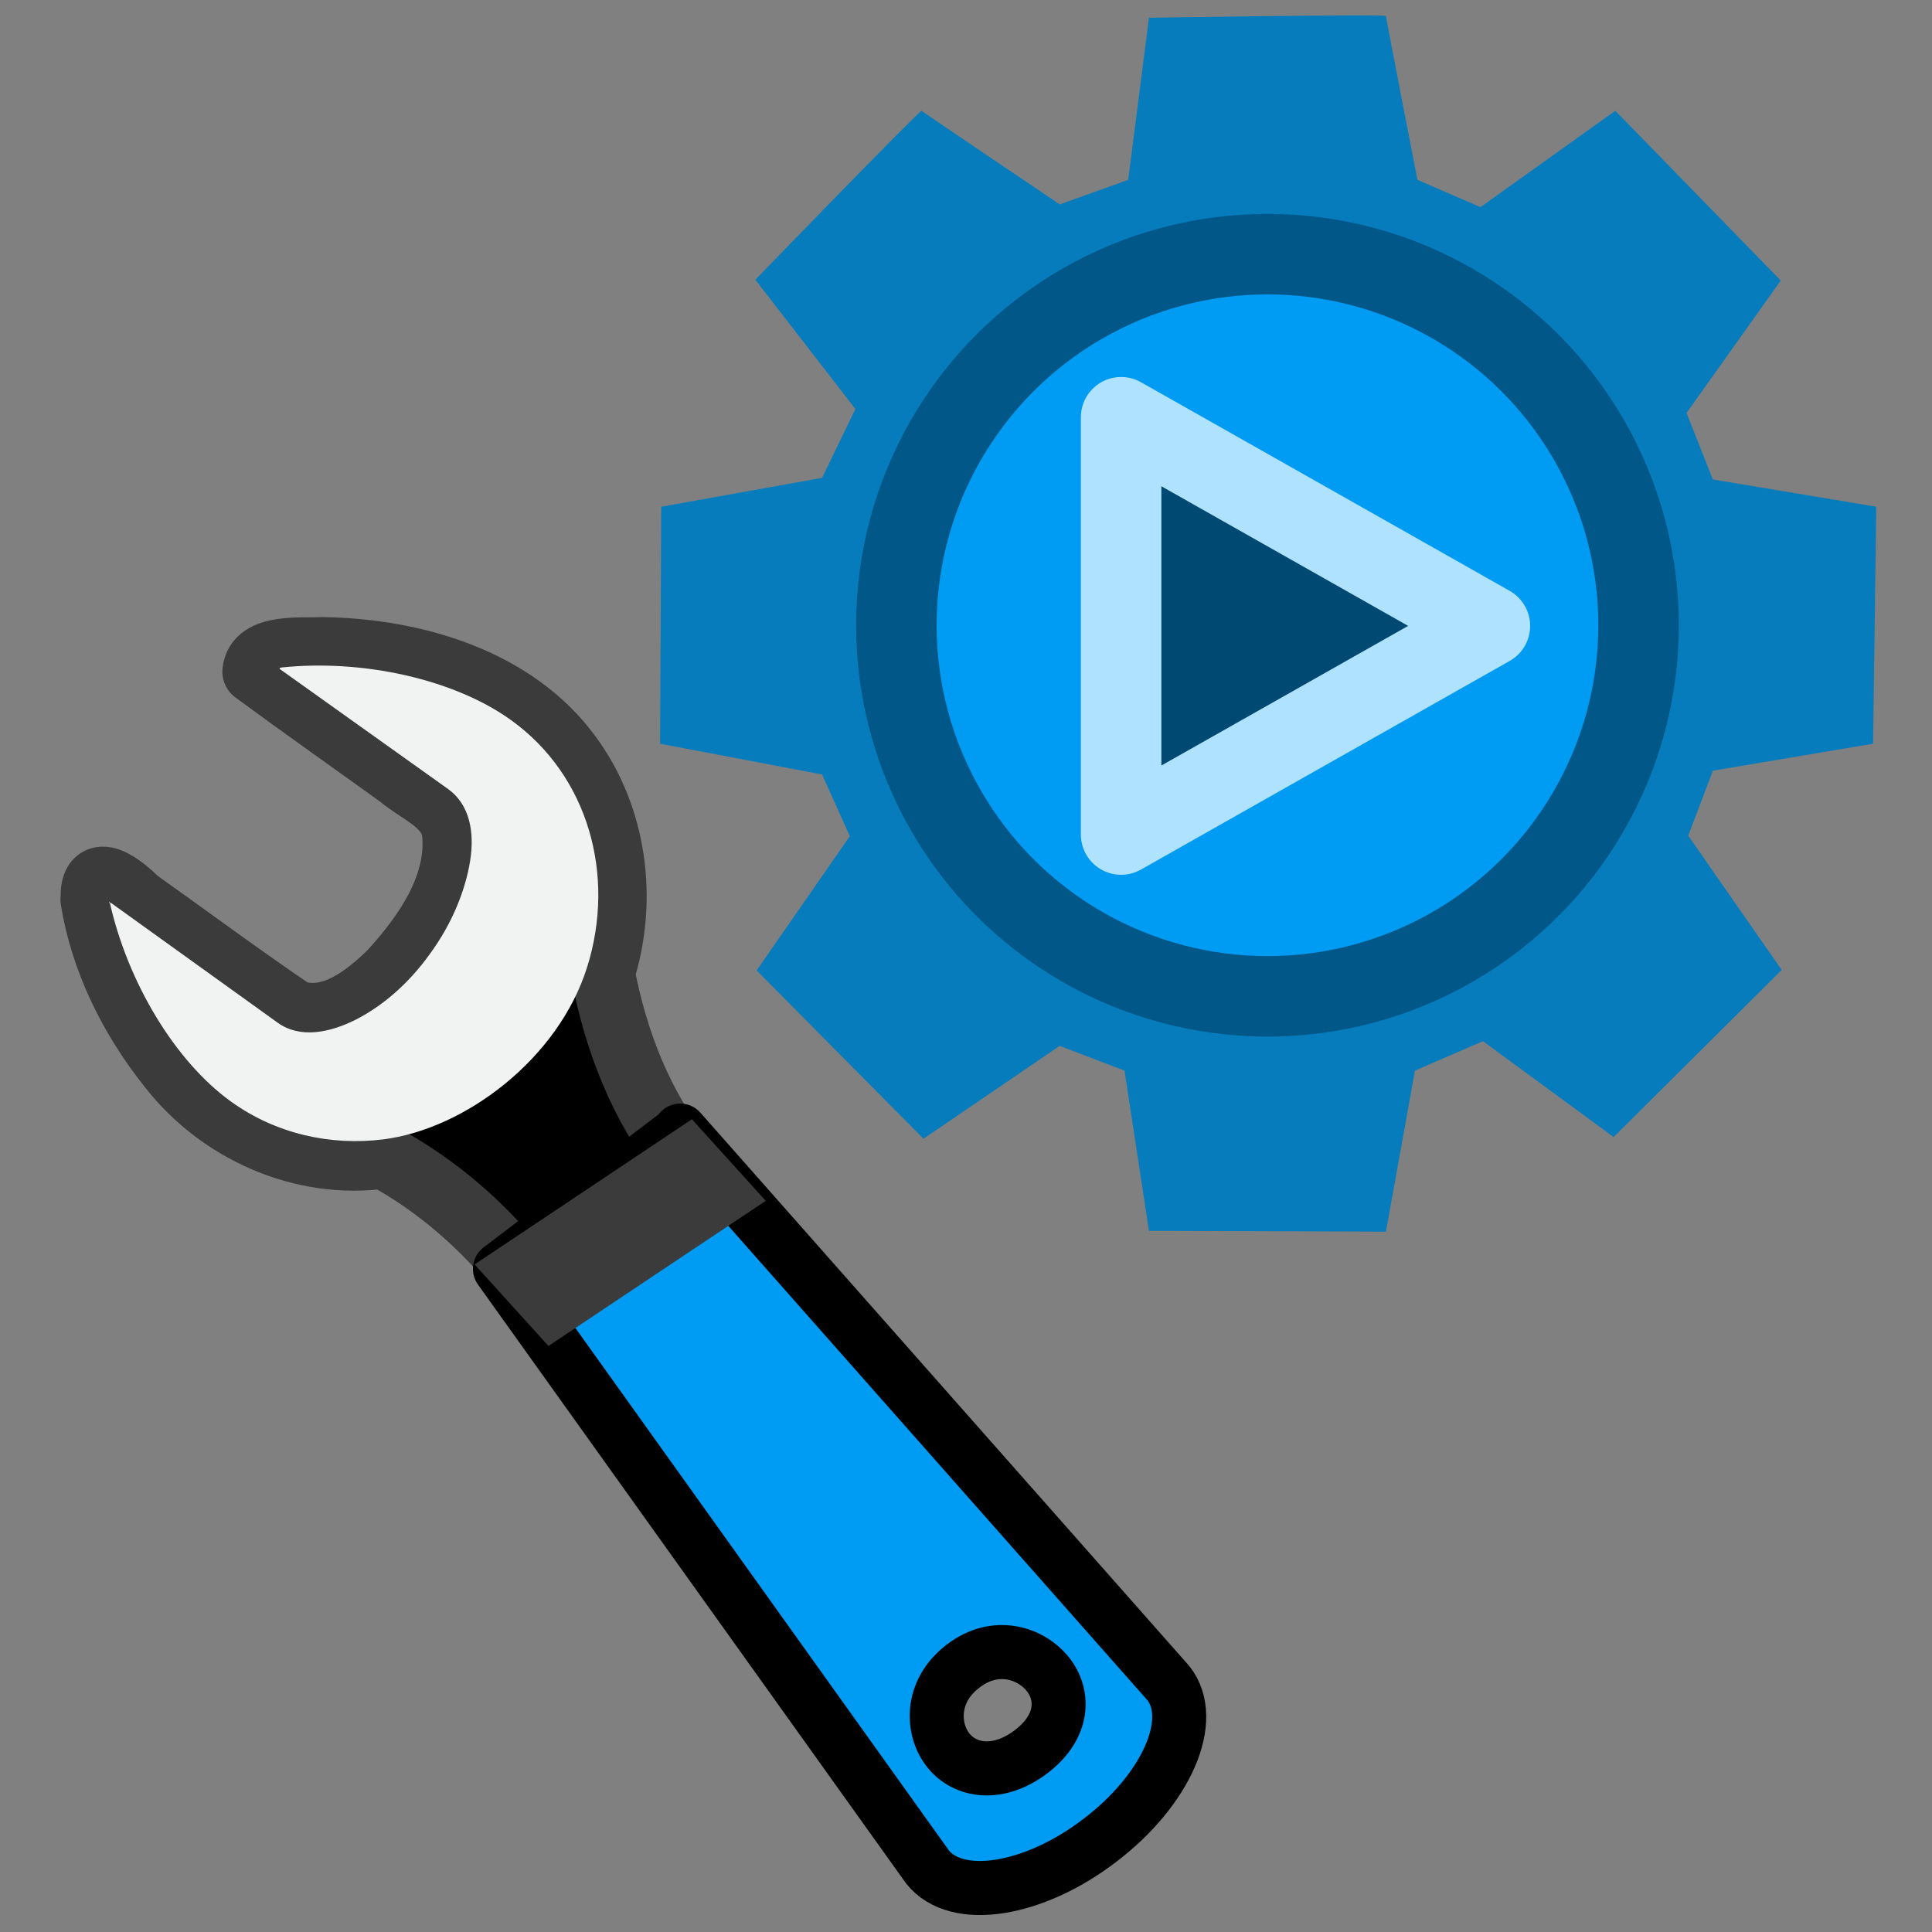 <?xml version="1.0" encoding="UTF-8" standalone="no"?>
<svg
   xmlns:dc="http://purl.org/dc/elements/1.1/"
   xmlns:cc="http://creativecommons.org/ns#"
   xmlns:rdf="http://www.w3.org/1999/02/22-rdf-syntax-ns#"
   xmlns:svg="http://www.w3.org/2000/svg"
   xmlns="http://www.w3.org/2000/svg"
   xmlns:xlink="http://www.w3.org/1999/xlink"
   xmlns:sodipodi="http://sodipodi.sourceforge.net/DTD/sodipodi-0.dtd"
   xmlns:inkscape="http://www.inkscape.org/namespaces/inkscape"
   height="24"
   width="24"
   version="1.1"
   id="svg48"
   sodipodi:docname="engineSettings.svg"
   inkscape:version="0.92.5 (2060ec1f9f, 2020-04-08)">
  <rect width="100%" height="100%" fill="#808080" stroke="none"/>
  <defs
     id="defs52" />
  <sodipodi:namedview
     pagecolor="#ffffff"
     bordercolor="#666666"
     borderopacity="1"
     objecttolerance="10"
     gridtolerance="10"
     guidetolerance="10"
     inkscape:pageopacity="0"
     inkscape:pageshadow="2"
     inkscape:window-width="1920"
     inkscape:window-height="1015"
     id="namedview50"
     showgrid="false"
     inkscape:zoom="7.9999996"
     inkscape:cx="38.07568"
     inkscape:cy="21.263884"
     inkscape:window-x="1920"
     inkscape:window-y="0"
     inkscape:window-maximized="1"
     inkscape:current-layer="g940"
     inkscape:snap-object-midpoints="true"
     inkscape:snap-global="true"
     showguides="true"
     inkscape:guide-bbox="true"
     inkscape:object-nodes="true"
     inkscape:snap-others="true"
     inkscape:snap-nodes="true"
     inkscape:snap-bbox="false"
     inkscape:snap-intersection-paths="true" />
  <linearGradient
     id="a"
     gradientUnits="userSpaceOnUse"
     x1="64"
     x2="64"
     y1="21.9"
     y2="104">
    <stop
       offset="0"
       stop-color="#dadada"
       id="stop2" />
    <stop
       offset="1"
       stop-color="#ccc"
       id="stop4" />
  </linearGradient>
  <linearGradient
     id="b"
     gradientUnits="userSpaceOnUse"
     x1="64"
     x2="64"
     xlink:href="#a"
     y1="21.5"
     y2="103">
    <stop
       offset="0"
       stop-color="#d9d9d9"
       id="stop7" />
    <stop
       offset="1"
       stop-color="#ccc"
       id="stop9" />
  </linearGradient>
  <linearGradient
     id="c"
     gradientUnits="userSpaceOnUse"
     x1="20.103"
     x2="20.103"
     xlink:href="#b"
     y1="6.628"
     y2="32.952" />
  <linearGradient
     id="d"
     gradientUnits="userSpaceOnUse"
     x1="15.355"
     x2="15.387"
     xlink:href="#b"
     y1="6.886"
     y2="32.629" />
  <linearGradient
     id="e"
     gradientUnits="userSpaceOnUse"
     x1="20.11"
     x2="20.11"
     xlink:href="#a"
     y1="8.772"
     y2="31.76" />
  <linearGradient
     id="f"
     gradientUnits="userSpaceOnUse"
     x1="26.298"
     x2="25.878"
     y1="32.04"
     y2="8.492">
    <stop
       offset="0"
       stop-color="#fff"
       id="stop15" />
    <stop
       offset="1"
       stop-color="#959595"
       id="stop17" />
  </linearGradient>
  <linearGradient
     id="g"
     gradientUnits="userSpaceOnUse"
     x1="20.1"
     x2="20.1"
     y1="2.24"
     y2="38.3">
    <stop
       offset="0"
       stop-color="#f2f2f2"
       id="stop20" />
    <stop
       offset="1"
       stop-color="#d8d8d8"
       id="stop22" />
  </linearGradient>
  <radialGradient
     id="h"
     cx="6.7"
     cy="73.6"
     gradientTransform="matrix(2.65,0,0,0.844,2.36,-26.5)"
     gradientUnits="userSpaceOnUse"
     r="7.23">
    <stop
       offset="0"
       id="stop25" />
    <stop
       offset="1"
       stop-opacity="0"
       id="stop27" />
  </radialGradient>
  <g
     id="g940">
    <g
       id="g1033"
       transform="rotate(-45.032,-0.794,13.681)" />
    <g
       id="g1473"
       transform="translate(7.625,-0.25)">
      <path
         sodipodi:nodetypes="cccsccccccccccccccccccccccccccccscc"
         inkscape:connector-curvature="0"
         id="path1001"
         d="m 6.39,2.484 v 0 L 6.648,0.47 c 0,0 2.944,-0.046 2.944,-0.021 0,0.026 0.391,2.035 0.391,2.035 v 0 L 10.766,2.823 12.441,1.626 14.496,3.735 13.326,5.38 13.653,6.206 15.683,6.545 15.643,9.489 13.653,9.824 13.347,10.631 14.508,12.299 12.42,14.375 10.797,13.184 9.952,13.55 9.592,15.55 6.648,15.54 6.344,13.55 5.539,13.242 3.847,14.396 1.774,12.305 2.932,10.637 2.587,9.871 0.575,9.489 0.589,6.545 2.587,6.186 3.001,5.331 1.758,3.725 c 0,0 2.048,-2.116 2.066,-2.098 0.018,0.018 1.716,1.162 1.716,1.162 z"
         style="fill:#047cbe;fill-opacity:0.966;stroke:none;stroke-width:0.2;stroke-linecap:butt;stroke-linejoin:round;stroke-miterlimit:4;stroke-dasharray:none;stroke-opacity:1" />
      <circle
         r="4.61"
         cy="8.017"
         cx="8.12"
         id="path970"
         style="opacity:1;vector-effect:none;fill:#009bf2;fill-opacity:1;fill-rule:nonzero;stroke:#005788;stroke-width:1;stroke-linecap:round;stroke-linejoin:round;stroke-miterlimit:4;stroke-dasharray:none;stroke-dashoffset:0;stroke-opacity:1;paint-order:markers fill stroke" />
      <path
         inkscape:connector-curvature="0"
         id="path1059"
         d="M 10.883,8.025 6.302,10.617 V 5.433 Z"
         style="fill:#004972;fill-opacity:1;stroke:#aee2ff;stroke-width:1;stroke-linecap:butt;stroke-linejoin:round;stroke-miterlimit:4;stroke-dasharray:none;stroke-opacity:1;paint-order:normal" />
    </g>
    <g
       id="g1468"
       transform="matrix(0.69,0,0,0.691,-29.448,14.666)"
       style="stroke-width:1.448">
      <path
         id="path1203"
         style="fill-rule:evenodd;stroke:#3b3b3b;stroke-width:1.151;stroke-linecap:round;stroke-linejoin:round;stroke-dashoffset:0.361"
         d="m 44.348,-5.033 c -0.051,-0.766 0.581,-0.223 0.803,0 0.939,0.665 1.859,1.351 2.818,1.998 0.664,0.229 1.303,-0.279 1.741,-0.709 0.634,-0.691 1.255,-1.582 1.136,-2.552 -0.092,-0.493 -0.622,-0.676 -0.972,-0.972 -0.87,-0.626 -1.753,-1.247 -2.617,-1.882 0.046,-0.479 0.844,-0.386 1.243,-0.405 1.646,0.029 3.446,0.554 4.441,1.917 0.819,1.112 1.005,2.598 0.591,3.903 0.229,1.213 0.687,2.402 1.468,3.372 -0.968,0.693 -1.93,1.386 -2.901,2.079 -0.682,-0.867 -1.528,-1.617 -2.511,-2.148 -1.468,0.209 -2.961,-0.464 -3.849,-1.605 -0.699,-0.872 -1.22,-1.917 -1.397,-3.014 z"
         inkscape:connector-curvature="0" />
      <path
         style="opacity:0.231;stroke-width:1.121"
         id="path1205"
         d="M 53.621,0.949 C 53.274,1.213 53.209,1.694 53.473,2.025 l 4.844,6.906 c 0.265,0.331 1.175,0.068 1.516,-0.196 0.347,-0.264 0.83,-1.064 0.566,-1.397 L 54.726,1.066 C 54.461,0.735 53.969,0.681 53.622,0.944 Z"
         inkscape:connector-curvature="0" />
      <path
         id="path1207"
         d="m 44.644,-4.998 c 0.004,0.015 0.024,0.009 0.025,0 l 3.008,2.159 c 0.405,0.291 0.941,0.18 1.409,-0.056 0.469,-0.239 0.945,-0.637 1.338,-1.189 0.4,-0.547 0.635,-1.144 0.718,-1.663 0.083,-0.513 -0.006,-1.014 -0.397,-1.293 l -3.032,-2.159 c -2.99e-4,-0.011 0.005,-0.026 0.003,-0.025 -0.02,0.014 0.012,0.009 0.025,0 1.468,-0.155 3.115,0.212 4.133,0.942 1.397,0.998 1.895,2.795 1.374,4.446 -0.52,1.651 -2.203,2.91 -3.671,3.095 -0.952,0.117 -1.93,-0.099 -2.736,-0.677 -1.015,-0.728 -1.871,-2.159 -2.191,-3.603 h -8.5e-5 z"
         inkscape:connector-curvature="0"
         style="fill:#f0f3f2;fill-rule:evenodd;stroke-width:1.121" />
      <path
         sodipodi:nodetypes="ccccccccccccc"
         id="path1209"
         style="fill:#009bf2;fill-opacity:1;stroke:#000000;stroke-width:0.972;stroke-linecap:round;stroke-linejoin:round;stroke-dashoffset:0.7;stroke-opacity:1"
         d="m 54.924,-0.899 8.787,9.931 c 0.523,0.656 -0.03,1.917 -1.232,2.829 -1.196,0.915 -2.582,1.133 -3.103,0.477 L 51.679,1.587 54.935,-0.884 Z m 5.09,9.63 c -0.597,0.455 -0.559,1.143 -0.262,1.512 0.297,0.373 0.891,0.478 1.491,0.023 0.597,-0.455 0.596,-1.025 0.299,-1.394 -0.297,-0.373 -0.935,-0.598 -1.528,-0.142 z"
         inkscape:connector-curvature="0" />
      <path
         id="path1211"
         d="m 52.318,1.642 2.7,-1.801 0.351,0.387 -2.7,1.801 z"
         inkscape:connector-curvature="0"
         style="fill:#ffffff;fill-opacity:0.578;stroke:#3b3b3b;stroke-width:1.441" />
    </g>
  </g>
</svg>
